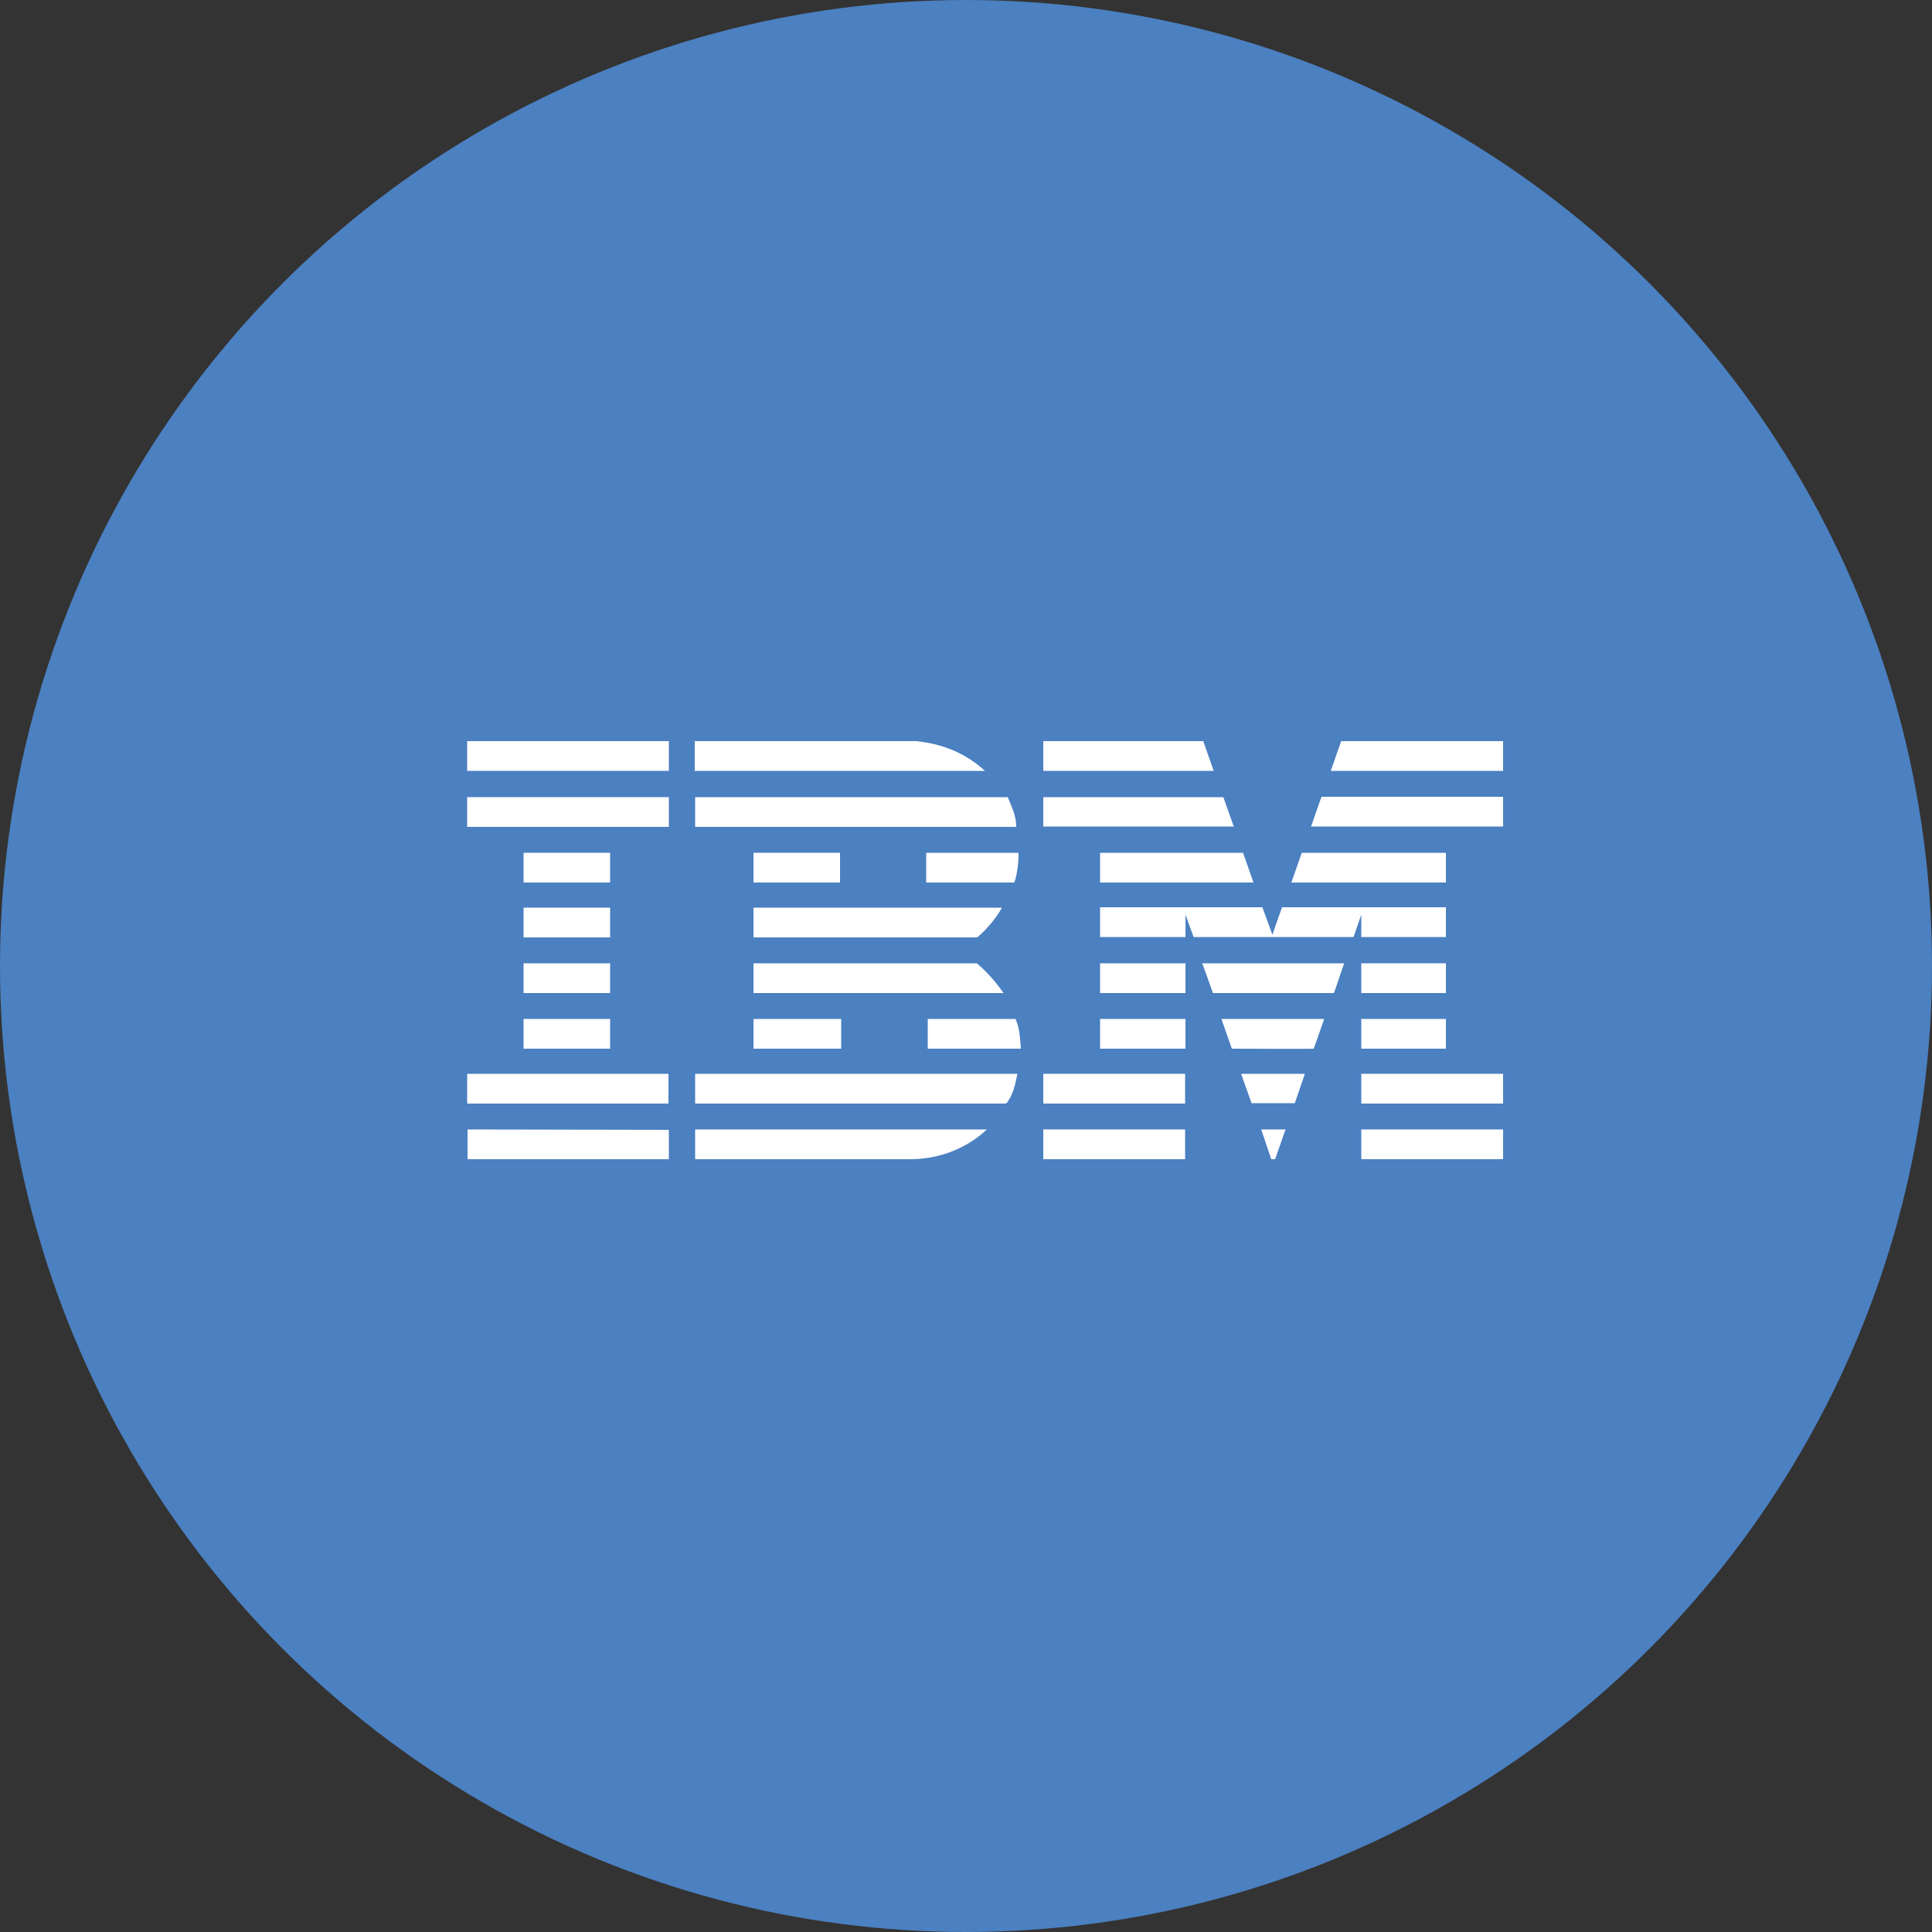 <?xml version="1.0" encoding="utf-8"?>
<!-- Generator: Adobe Illustrator 18.1.0, SVG Export Plug-In . SVG Version: 6.00 Build 0)  -->
<!DOCTYPE svg PUBLIC "-//W3C//DTD SVG 1.1//EN" "http://www.w3.org/Graphics/SVG/1.1/DTD/svg11.dtd">
<svg version="1.1" id="Layer_1" xmlns="http://www.w3.org/2000/svg" xmlns:xlink="http://www.w3.org/1999/xlink" x="0px" y="0px"
	 viewBox="0 0 500 500" enable-background="new 0 0 500 500" xml:space="preserve">
<rect x="0" y="0" width="500" height="500" fill="#333333" stroke="none"/>
<g>
	<circle fill="#4B80C1" cx="250" cy="250" r="250"/>
	<g>
		<polygon fill="#FFFFFF" points="389,199.5 344.4,199.5 347.1,191.8 389,191.8 		"/>
		<path fill="#FFFFFF" d="M270,191.8l41.4,0l2.7,7.7c0,0-44.1,0-44.1,0C270,199.5,270,191.8,270,191.8z"/>
		<path fill="#FFFFFF" d="M237.1,191.8c6.8,0.7,12.8,3.1,17.8,7.7c0,0-75.1,0-75.1,0c0,0,0-7.7,0-7.7L237.1,191.8z"/>
		<g>
			<rect x="120.9" y="191.8" fill="#FFFFFF" width="52.2" height="7.7"/>
			<path fill="#FFFFFF" d="M147,195.6"/>
		</g>
		<path fill="#FFFFFF" d="M389,213.9h-49.7c0,0,2.7-7.7,2.7-7.7h47V213.9z"/>
		<polygon fill="#FFFFFF" points="319.3,213.9 270,213.9 270,206.3 316.6,206.3 		"/>
		<path fill="#FFFFFF" d="M260.8,206.3c1,2.5,2.2,4.7,2.2,7.7h-83.1v-7.7H260.8z"/>
		<g>
			<rect x="120.9" y="206.3" fill="#FFFFFF" width="52.2" height="7.7"/>
			<path fill="#FFFFFF" d="M147,210.1"/>
		</g>
		<polygon fill="#FFFFFF" points="334.2,228.4 336.9,220.7 374.2,220.7 374.2,228.4 		"/>
		<polygon fill="#FFFFFF" points="321.7,220.7 324.4,228.4 284.7,228.4 284.7,220.7 		"/>
		<path fill="#FFFFFF" d="M263.6,220.7c0,2.6-0.3,5.4-1.1,7.7h-22.8v-7.7H263.6z"/>
		<g>
			<rect x="135.5" y="220.7" fill="#FFFFFF" width="22.4" height="7.7"/>
			<path fill="#FFFFFF" d="M146.7,224.6"/>
		</g>
		<g>
			<rect x="195" y="220.7" fill="#FFFFFF" width="22.4" height="7.7"/>
			<path fill="#FFFFFF" d="M206.2,224.5"/>
		</g>
		<path fill="#FFFFFF" d="M306.8,236.7c0,0,0,5.8,0,5.8h-22.1v-7.7h42l2.6,7.1c0,0,2.5-7.2,2.5-7.1h42.4v7.7h-21.9c0,0,0-5.8,0-5.8
			l-2,5.8l-41.4,0L306.8,236.7z"/>
		<path fill="#FFFFFF" d="M195,234.9h64.3v0c-1.4,2.6-4,5.7-6.4,7.7c0,0-57.9,0-57.9,0C195,242.5,195,234.9,195,234.9z"/>
		<g>
			<rect x="135.5" y="234.9" fill="#FFFFFF" width="22.4" height="7.7"/>
			<path fill="#FFFFFF" d="M146.7,238.7"/>
		</g>
		<g>
			<rect x="352.3" y="249.3" fill="#FFFFFF" width="21.9" height="7.7"/>
			<path fill="#FFFFFF" d="M363.3,253.1"/>
		</g>
		<path fill="#FFFFFF" d="M306.8,249.3h-22.1v7.7c0,0,22.1,0,22.1,0C306.8,257,306.8,249.3,306.8,249.3z"/>
		<path fill="#FFFFFF" d="M347.9,249.3c-0.1,0-2.6,7.7-2.7,7.7l-31.3,0c0,0-2.7-7.7-2.8-7.7H347.9z"/>
		<path fill="#FFFFFF" d="M195,249.3h57.8c2.6,2.2,5,4.9,6.9,7.7c0.1,0-64.7,0-64.7,0C195,257,195,249.3,195,249.3z"/>
		<path fill="#FFFFFF" d="M157.9,257v-7.7h-22.4c0,0,0,7.7,0,7.7C135.5,257,157.9,257,157.9,257z"/>
		<g>
			<rect x="352.3" y="263.7" fill="#FFFFFF" width="21.9" height="7.7"/>
			<path fill="#FFFFFF" d="M363.3,267.6"/>
		</g>
		<g>
			<rect x="284.7" y="263.7" fill="#FFFFFF" width="22.1" height="7.7"/>
			<path fill="#FFFFFF" d="M295.7,267.6"/>
		</g>
		<path fill="#FFFFFF" d="M340,271.4c0,0,2.7-7.7,2.7-7.7h-26.6c0,0,2.7,7.7,2.7,7.7S340,271.5,340,271.4z"/>
		<path fill="#FFFFFF" d="M195,271.4c0,0,0-7.7,0-7.7l22.7,0c0,0,0,7.7,0,7.7C217.7,271.4,195,271.4,195,271.4z"/>
		<path fill="#FFFFFF" d="M262.8,263.7c1.1,2.3,1.2,5.1,1.4,7.7h-24.1v-7.7H262.8z"/>
		<g>
			<rect x="135.5" y="263.7" fill="#FFFFFF" width="22.4" height="7.7"/>
			<path fill="#FFFFFF" d="M146.7,267.6"/>
		</g>
		<g>
			<rect x="352.3" y="277.9" fill="#FFFFFF" width="36.7" height="7.7"/>
			<path fill="#FFFFFF" d="M370.6,281.7"/>
		</g>
		<g>
			<rect x="270" y="277.9" fill="#FFFFFF" width="36.7" height="7.7"/>
			<path fill="#FFFFFF" d="M288.4,281.7"/>
		</g>
		<polygon fill="#FFFFFF" points="335.1,285.5 323.9,285.5 321.2,277.9 337.7,277.9 		"/>
		<path fill="#FFFFFF" d="M120.9,277.9v7.7h52.1c0,0,0-7.7,0-7.7C173.1,277.9,120.9,277.9,120.9,277.9z"/>
		<path fill="#FFFFFF" d="M263.3,277.9c-0.5,2.5-1.1,5.6-2.9,7.7l-0.7,0h-79.8v-7.7H263.3z"/>
		<polygon fill="#FFFFFF" points="330,300 329,300 326.4,292.3 332.7,292.3 		"/>
		<g>
			<rect x="352.3" y="292.3" fill="#FFFFFF" width="36.7" height="7.7"/>
			<path fill="#FFFFFF" d="M370.6,296.2"/>
		</g>
		<path fill="#FFFFFF" d="M179.9,300v-7.7c0,0,75.3,0,75.5,0c-5.1,4.8-12,7.6-19.5,7.7L179.9,300"/>
		<g>
			<rect x="270" y="292.3" fill="#FFFFFF" width="36.7" height="7.7"/>
			<path fill="#FFFFFF" d="M288.4,296.2"/>
		</g>
		<path fill="#FFFFFF" d="M173.1,292.4c0,0,0,7.6,0,7.6c0,0-52.1,0-52.1,0c0,0,0-7.7,0-7.7C120.9,292.3,173,292.4,173.1,292.4z"/>
	</g>
</g>
</svg>

